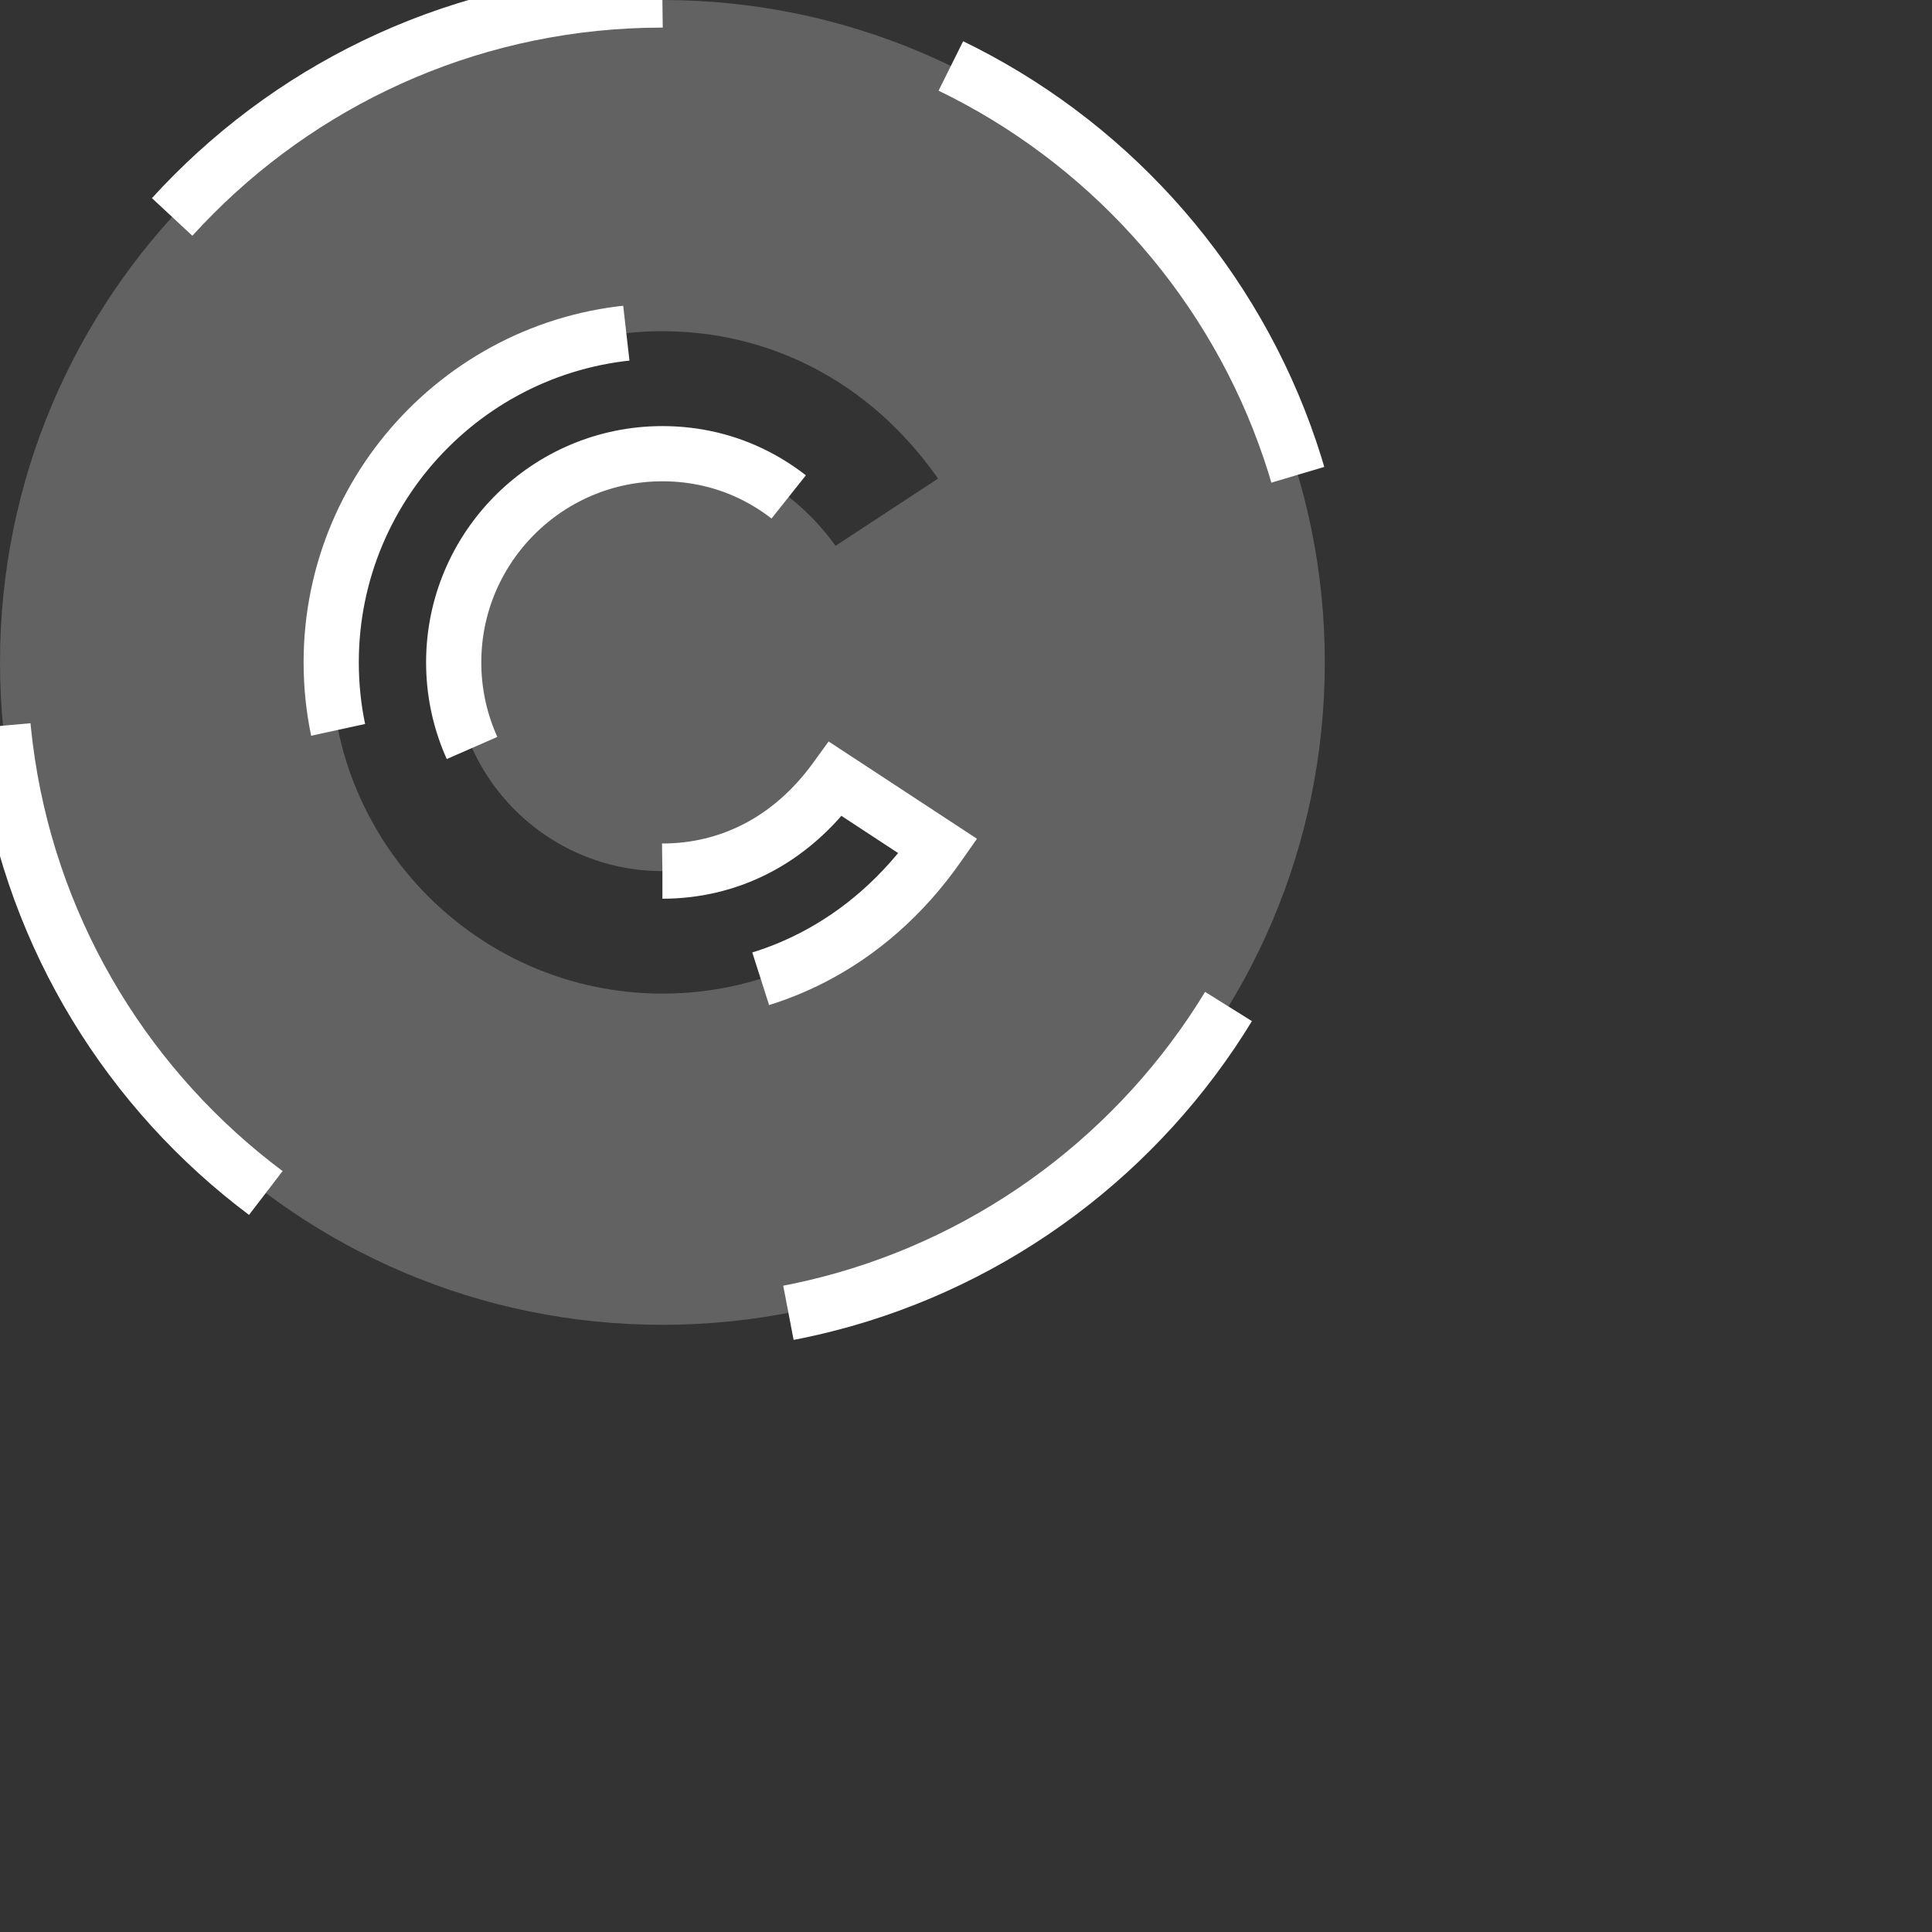 <svg xmlns="http://www.w3.org/2000/svg" width="100%" height="100%" viewBox="0 0 35 35">



<rect x="0" y="0" width="35" height="35" fill="#333333" stroke="none"/>



<def>

 <style type="text/css">



svg{
  

  text-align:center;
  overflow: hidden;
  padding:5px;

  filter:drop-shadow(0px 1px 2px white);



<!--
  -webkit-transform: perspective(130px) rotate3d(0, 0, 0, 50deg);
  -moz-transform: perspective(130px) rotate3d(0, 0, 0, 50deg);
  -o-transform: perspective(130px) rotate3d(0, 0, 0, 50deg);
  transform: perspective(130px) rotate3d(0, 0, 0, 50deg);

    transform-origin: 80% 50% 0;

  -webkit-transition:all 0.5s linear ;
  -moz-transition:all 0.5s linear ;
  -o-transition:all 0.5s linear ;
  transition:all 0.5s linear ;
-->


}






.cr{

  

  fill:#626262;
  stroke:white;
  stroke-dasharray: 10;
  stroke-dashoffset: 0;
  -webkit-animation: cr  1.7s ease-in-out alternate infinite  ;
  -moz-animation: cr  1.7s ease-in-out alternate  infinite  ;
  -o-animation: cr  1.7s ease-in-out  alternate infinite  ;
  animation: cr  1.7s ease-in-out alternate  infinite  ;

  -webkit-transition:all 5s linear ;
  -moz-transition:all 5s linear ;
  -o-transition:all 5s linear ;
  transition:all 5s linear ;
}

@keyframes cr  {
  from {
    stroke-dashoffset: 100;
    
  }
  to {
    stroke-dashoffset: 0;
    fill:#fff;
    stroke:black;
  }

}

@-webkit-keyframes cr  {
  from {
    stroke-dashoffset: 100;

    
  }
  to {
    stroke-dashoffset: 0;
    fill:#fff;
    stroke:black;

  }

}

.cr:hover{
  
  cursor:pointer;


}

</style>

</def>


	<path class="cr" d="M12 0c-6.627 0-12 5.373-12 12s5.373 12 12 12 12-5.373 12-12-5.373-12-12-12zm0 15.781c1.179 0 2.31-.529 3.136-1.669l1.857 1.218c-1.27 1.811-3.112 2.67-4.993 2.67-3.308 0-6-2.692-6-6s2.691-6 6-6c1.861 0 3.713.844 4.994 2.67l-1.857 1.218c-.832-1.146-1.966-1.669-3.137-1.669-2.084 0-3.781 1.696-3.781 3.781s1.696 3.781 3.781 3.781z"/>

</svg>